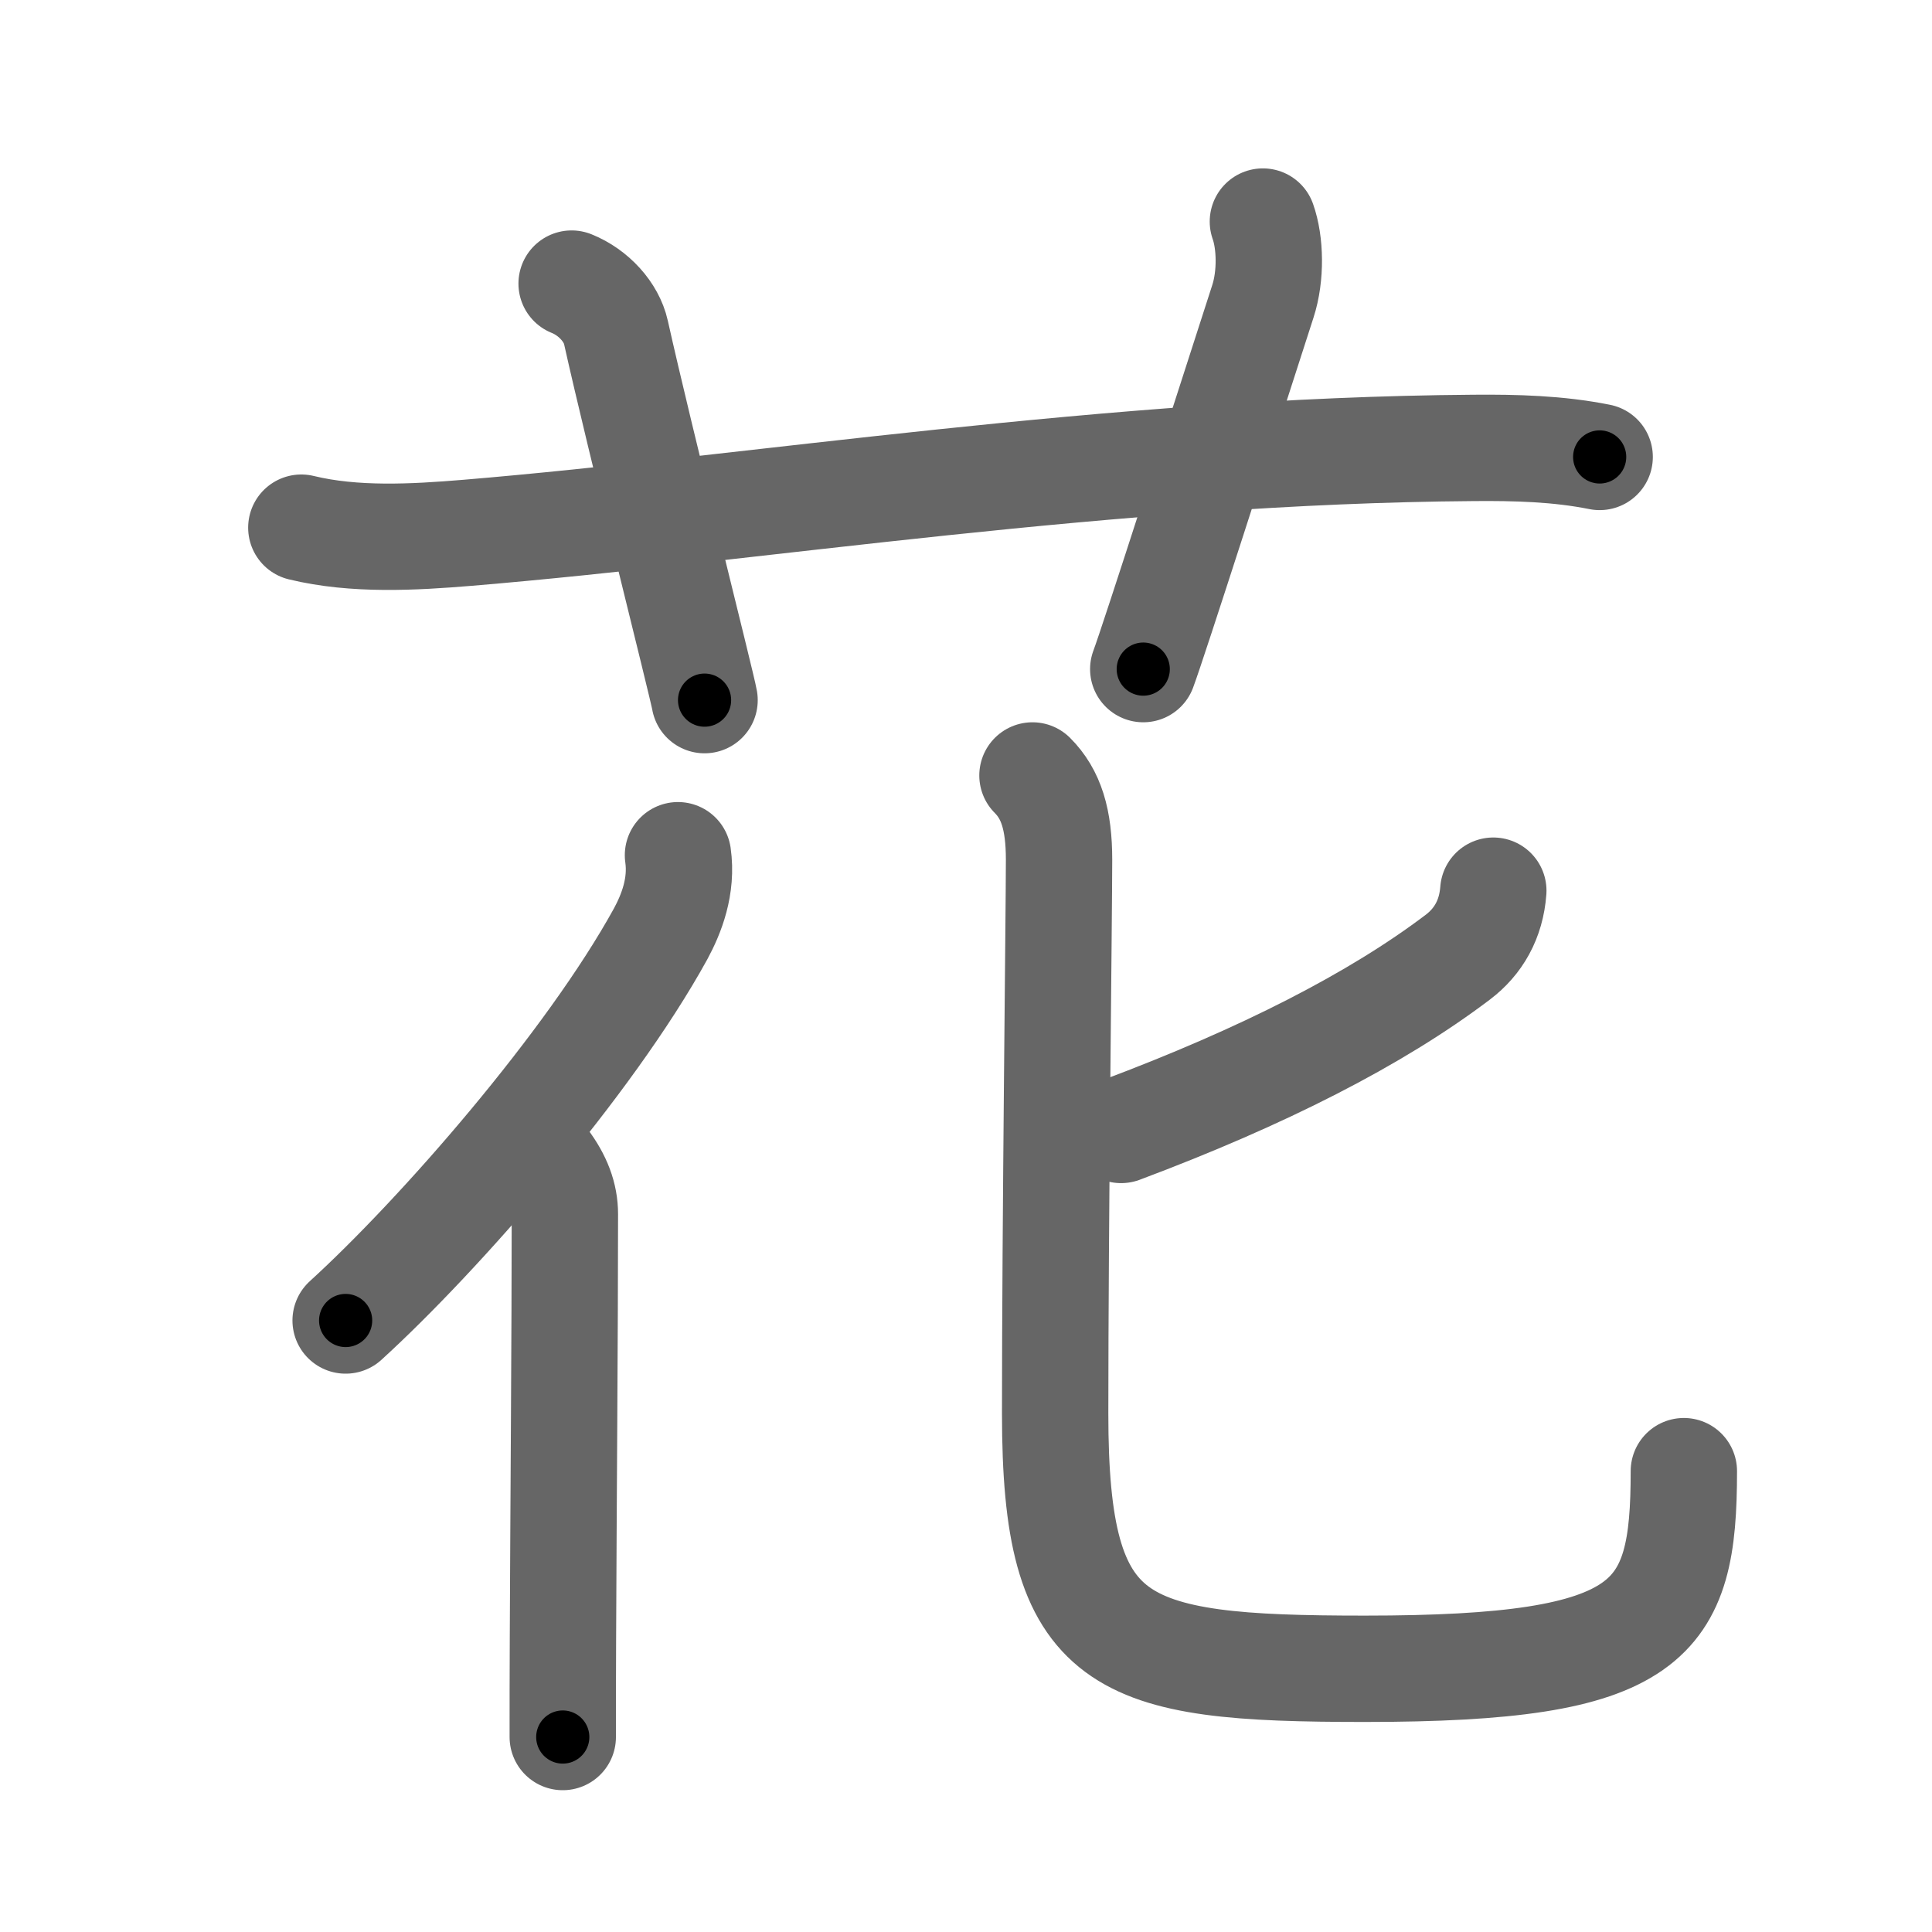 <svg xmlns="http://www.w3.org/2000/svg" width="109" height="109" viewBox="0 0 109 109" id="82b1"><g fill="none" stroke="#666" stroke-width="6" stroke-linecap="round" stroke-linejoin="round"><g><g><path d="M17,29.77c3,0.73,6.35,0.54,9.37,0.29c16.22-1.35,36.31-4.64,56.76-4.79c2.4-0.02,4.77,0.04,7.12,0.51" /><path d="M32.25,16c1.25,0.5,2.25,1.62,2.5,2.75c1.33,5.97,4.86,19.92,5,20.75" /><path d="M71.25,12.5c0.42,1.18,0.47,3.05,0,4.5c-2.19,6.77-6.14,19.12-6.75,20.75" /></g><g p4:phon="化" xmlns:p4="http://kanjivg.tagaini.net"><g><path d="M38.25,48.25c0.25,1.75-0.37,3.31-0.98,4.44C33.25,60,24.8,69.67,19.5,74.5" /><path d="M30.75,65.5c0.75,1,1.12,1.97,1.12,3c0,6.64-0.08,16.47-0.11,24c-0.01,1.96-0.01,3.82-0.01,5.5" /></g><g><path d="M84.25,50.25c-0.12,1.62-0.84,2.87-2,3.75c-4.62,3.5-11,6.75-19,9.75" /><path d="M58.25,43.75c1.06,1.06,1.5,2.5,1.5,4.75c0,2.96-0.22,20.59-0.22,31.25C59.53,93,63,94.15,77,94.15c16.25,0,18-2.65,18-11.15" /></g></g></g></g><g fill="none" stroke="#000" stroke-width="3" stroke-linecap="round" stroke-linejoin="round"><path d="M17,29.77c3,0.73,6.35,0.54,9.37,0.29c16.22-1.35,36.31-4.64,56.76-4.79c2.4-0.02,4.77,0.04,7.12,0.51" stroke-dasharray="73.554" stroke-dashoffset="73.554"><animate attributeName="stroke-dashoffset" values="73.554;73.554;0" dur="0.553s" fill="freeze" begin="0s;82b1.click" /></path><path d="M32.25,16c1.25,0.5,2.25,1.62,2.5,2.75c1.33,5.97,4.86,19.92,5,20.75" stroke-dasharray="25.2" stroke-dashoffset="25.2"><animate attributeName="stroke-dashoffset" values="25.2" fill="freeze" begin="82b1.click" /><animate attributeName="stroke-dashoffset" values="25.2;25.2;0" keyTimes="0;0.687;1" dur="0.805s" fill="freeze" begin="0s;82b1.click" /></path><path d="M71.25,12.5c0.42,1.18,0.47,3.05,0,4.5c-2.19,6.77-6.14,19.12-6.75,20.75" stroke-dasharray="26.39" stroke-dashoffset="26.39"><animate attributeName="stroke-dashoffset" values="26.39" fill="freeze" begin="82b1.click" /><animate attributeName="stroke-dashoffset" values="26.39;26.39;0" keyTimes="0;0.753;1" dur="1.069s" fill="freeze" begin="0s;82b1.click" /></path><path d="M38.25,48.25c0.25,1.75-0.37,3.31-0.98,4.44C33.25,60,24.8,69.67,19.5,74.5" stroke-dasharray="32.856" stroke-dashoffset="32.856"><animate attributeName="stroke-dashoffset" values="32.856" fill="freeze" begin="82b1.click" /><animate attributeName="stroke-dashoffset" values="32.856;32.856;0" keyTimes="0;0.765;1" dur="1.398s" fill="freeze" begin="0s;82b1.click" /></path><path d="M30.75,65.5c0.75,1,1.12,1.97,1.12,3c0,6.64-0.08,16.47-0.11,24c-0.01,1.96-0.01,3.82-0.01,5.5" stroke-dasharray="32.762" stroke-dashoffset="32.762"><animate attributeName="stroke-dashoffset" values="32.762" fill="freeze" begin="82b1.click" /><animate attributeName="stroke-dashoffset" values="32.762;32.762;0" keyTimes="0;0.81;1" dur="1.726s" fill="freeze" begin="0s;82b1.click" /></path><path d="M84.25,50.25c-0.12,1.62-0.84,2.87-2,3.75c-4.62,3.5-11,6.75-19,9.75" stroke-dasharray="25.816" stroke-dashoffset="25.816"><animate attributeName="stroke-dashoffset" values="25.816" fill="freeze" begin="82b1.click" /><animate attributeName="stroke-dashoffset" values="25.816;25.816;0" keyTimes="0;0.87;1" dur="1.984s" fill="freeze" begin="0s;82b1.click" /></path><path d="M58.25,43.75c1.06,1.06,1.5,2.5,1.5,4.75c0,2.96-0.22,20.59-0.22,31.25C59.53,93,63,94.15,77,94.15c16.25,0,18-2.65,18-11.15" stroke-dasharray="88.962" stroke-dashoffset="88.962"><animate attributeName="stroke-dashoffset" values="88.962" fill="freeze" begin="82b1.click" /><animate attributeName="stroke-dashoffset" values="88.962;88.962;0" keyTimes="0;0.748;1" dur="2.653s" fill="freeze" begin="0s;82b1.click" /></path></g></svg>